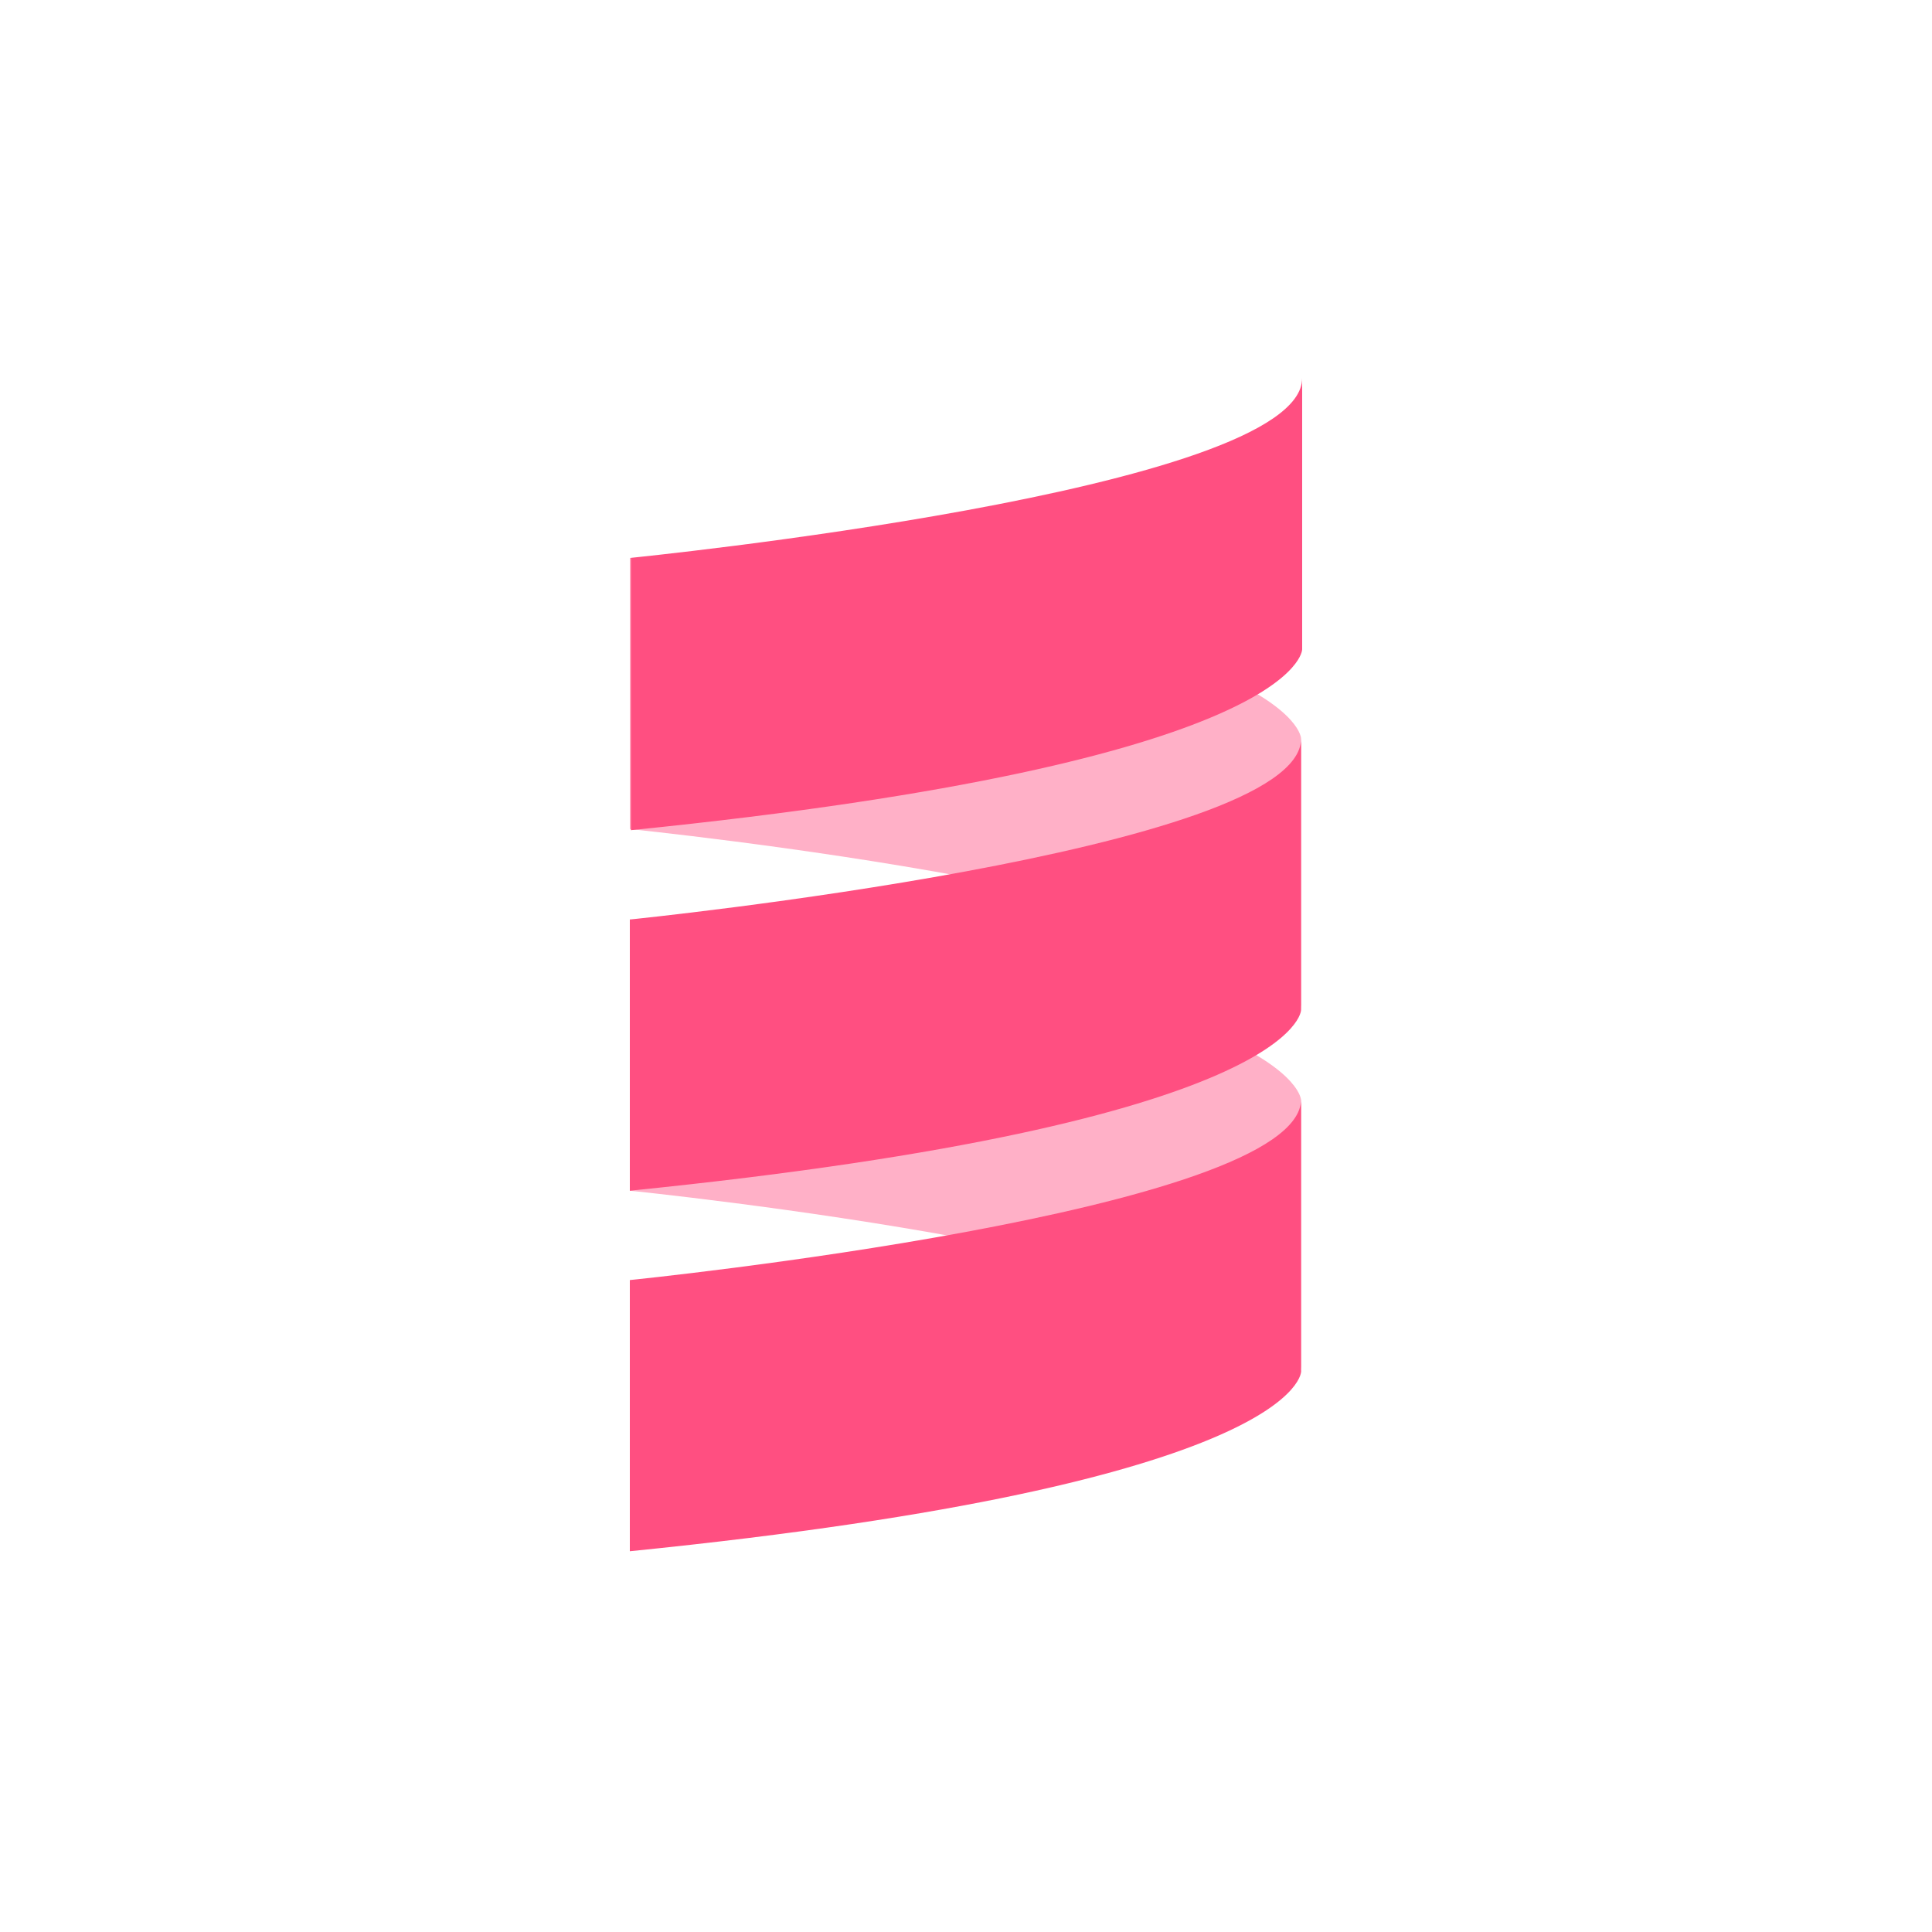 <svg width="90" height="90" viewBox="0 0 90 90" xmlns="http://www.w3.org/2000/svg"><title>community/card/logo/scala</title><g fill="#FF4F81" fill-rule="evenodd"><path d="M29.34 38.622s31.27 3.159 31.27 8.423V34.41s0-5.264-31.27-8.423v12.635zM29.34 55.468s31.27 3.159 31.27 8.423V51.257s0-5.265-31.27-8.423v12.634z" fill-opacity=".449"/><path d="M60.66 17.614V30.25s0 5.264-31.27 8.423V25.987c-.05 0 31.27-3.108 31.27-8.373M29.34 42.834s31.27-3.16 31.27-8.424v12.635s0 5.265-31.27 8.423V42.834zM29.34 72.264V59.63s31.27-3.159 31.27-8.423V63.84c.05.05.05 5.265-31.27 8.423"/></g></svg>
